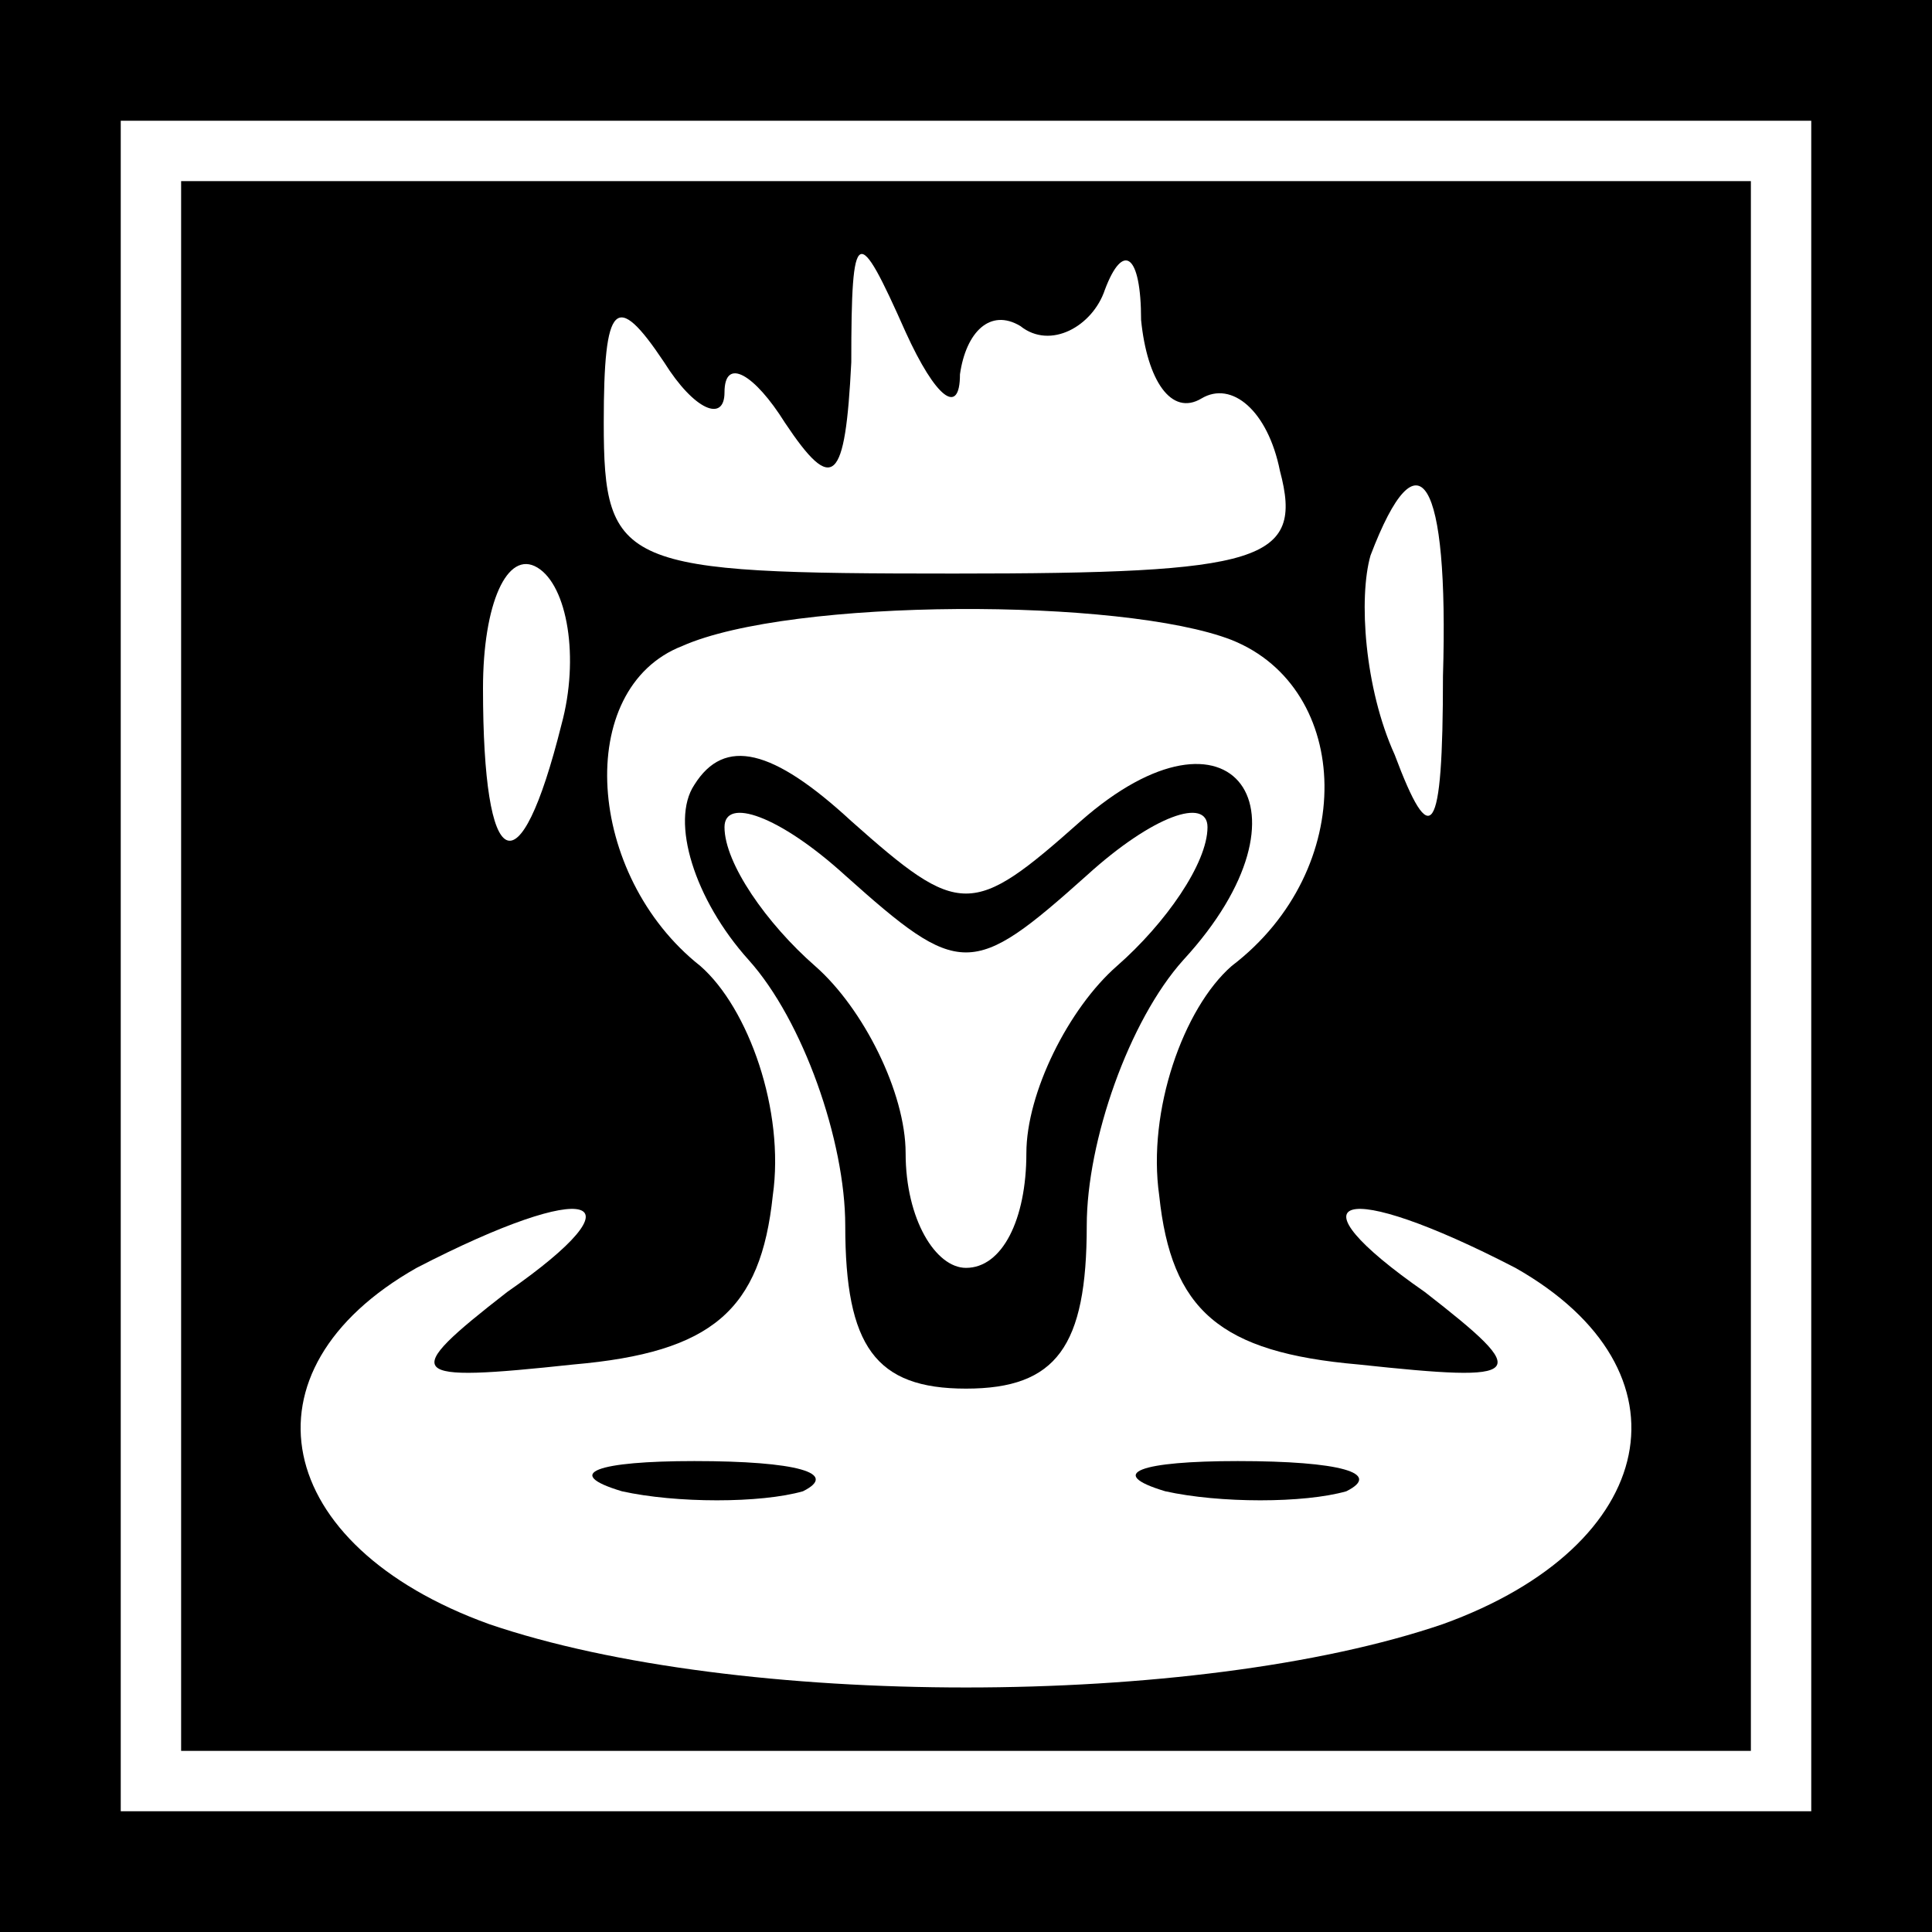 <?xml version="1.0" standalone="no"?>
<!DOCTYPE svg PUBLIC "-//W3C//DTD SVG 20010904//EN"
 "http://www.w3.org/TR/2001/REC-SVG-20010904/DTD/svg10.dtd">
<svg version="1.0" xmlns="http://www.w3.org/2000/svg"
 width="32pt" height="32pt" viewBox="0 0 32 32"
 preserveAspectRatio="xMidYMid meet">
<rect x="0" y="0" width="32" height="32" fill="#808080" stroke="none"/>
<g transform="translate(0,32) scale(0.1,-0.1)"
fill="#000000" stroke="none">
<path fill="#000000" stroke="none" d="M0 160 l0 -160 160 0 160 0 0 160 0
160 -160 0 -160 0 0 -160z"/>
<path fill="#ffffff" stroke="none" d="M300 160 l0 -140 -140 0 -140 0 0 140
0 140 140 0 140 0 0 -140z"/>
<path fill="#000000" stroke="none" d="M30 160 l0 -130 130 0 130 0 0 130 0
130 -130 0 -130 0 0 -130z"/>
<path fill="#ffffff" stroke="none" d="M159 258 c1 7 5 11 10 8 5 -4 12 0 14
6 3 8 6 6 6 -5 1 -10 5 -16 10 -13 5 3 11 -2 13 -12 4 -15 -3 -17 -54 -17 -55
0 -58 1 -58 25 0 20 2 22 10 10 5 -8 10 -10 10 -5 0 6 5 3 10 -5 8 -12 10 -10
11 10 0 23 1 23 9 5 5 -11 9 -14 9 -7z"/>
<path fill="#ffffff" stroke="none" d="M239 208 c0 -27 -2 -29 -8 -13 -5 11
-6 26 -4 33 8 21 13 13 12 -20z"/>
<path fill="#ffffff" stroke="none" d="M93 200 c-7 -28 -13 -25 -13 6 0 14 4
23 9 20 5 -3 7 -15 4 -26z"/>
<path fill="#ffffff" stroke="none" d="M204 214 c20 -8 21 -38 0 -54 -8 -7
-14 -24 -12 -38 2 -19 10 -26 33 -28 28 -3 29 -2 11 12 -23 16 -14 19 15 4 30
-17 24 -46 -12 -59 -41 -14 -117 -14 -158 0 -36 13 -42 42 -12 59 29 15 38 12
15 -4 -18 -14 -17 -15 11 -12 23 2 31 9 33 28 2 14 -4 31 -12 38 -19 15 -21
46 -3 53 18 8 73 8 91 1z"/>
<path fill="#000000" stroke="none" d="M115 190 c-4 -6 0 -19 9 -29 9 -10 16
-30 16 -44 0 -20 5 -27 20 -27 15 0 20 7 20 27 0 14 7 34 16 44 23 25 8 45
-17 23 -18 -16 -20 -16 -38 0 -13 12 -21 14 -26 6z"/>
<path fill="#ffffff" stroke="none" d="M180 175 c11 10 20 13 20 8 0 -6 -7
-16 -15 -23 -8 -7 -15 -21 -15 -31 0 -11 -4 -19 -10 -19 -5 0 -10 8 -10 19 0
10 -7 24 -15 31 -8 7 -15 17 -15 23 0 5 9 2 20 -8 19 -17 21 -17 40 0z"/>
<path fill="#000000" stroke="none" d="M103 73 c9 -2 23 -2 30 0 6 3 -1 5 -18
5 -16 0 -22 -2 -12 -5z"/>
<path fill="#000000" stroke="none" d="M193 73 c9 -2 23 -2 30 0 6 3 -1 5 -18
5 -16 0 -22 -2 -12 -5z"/>
</g>
</svg>
